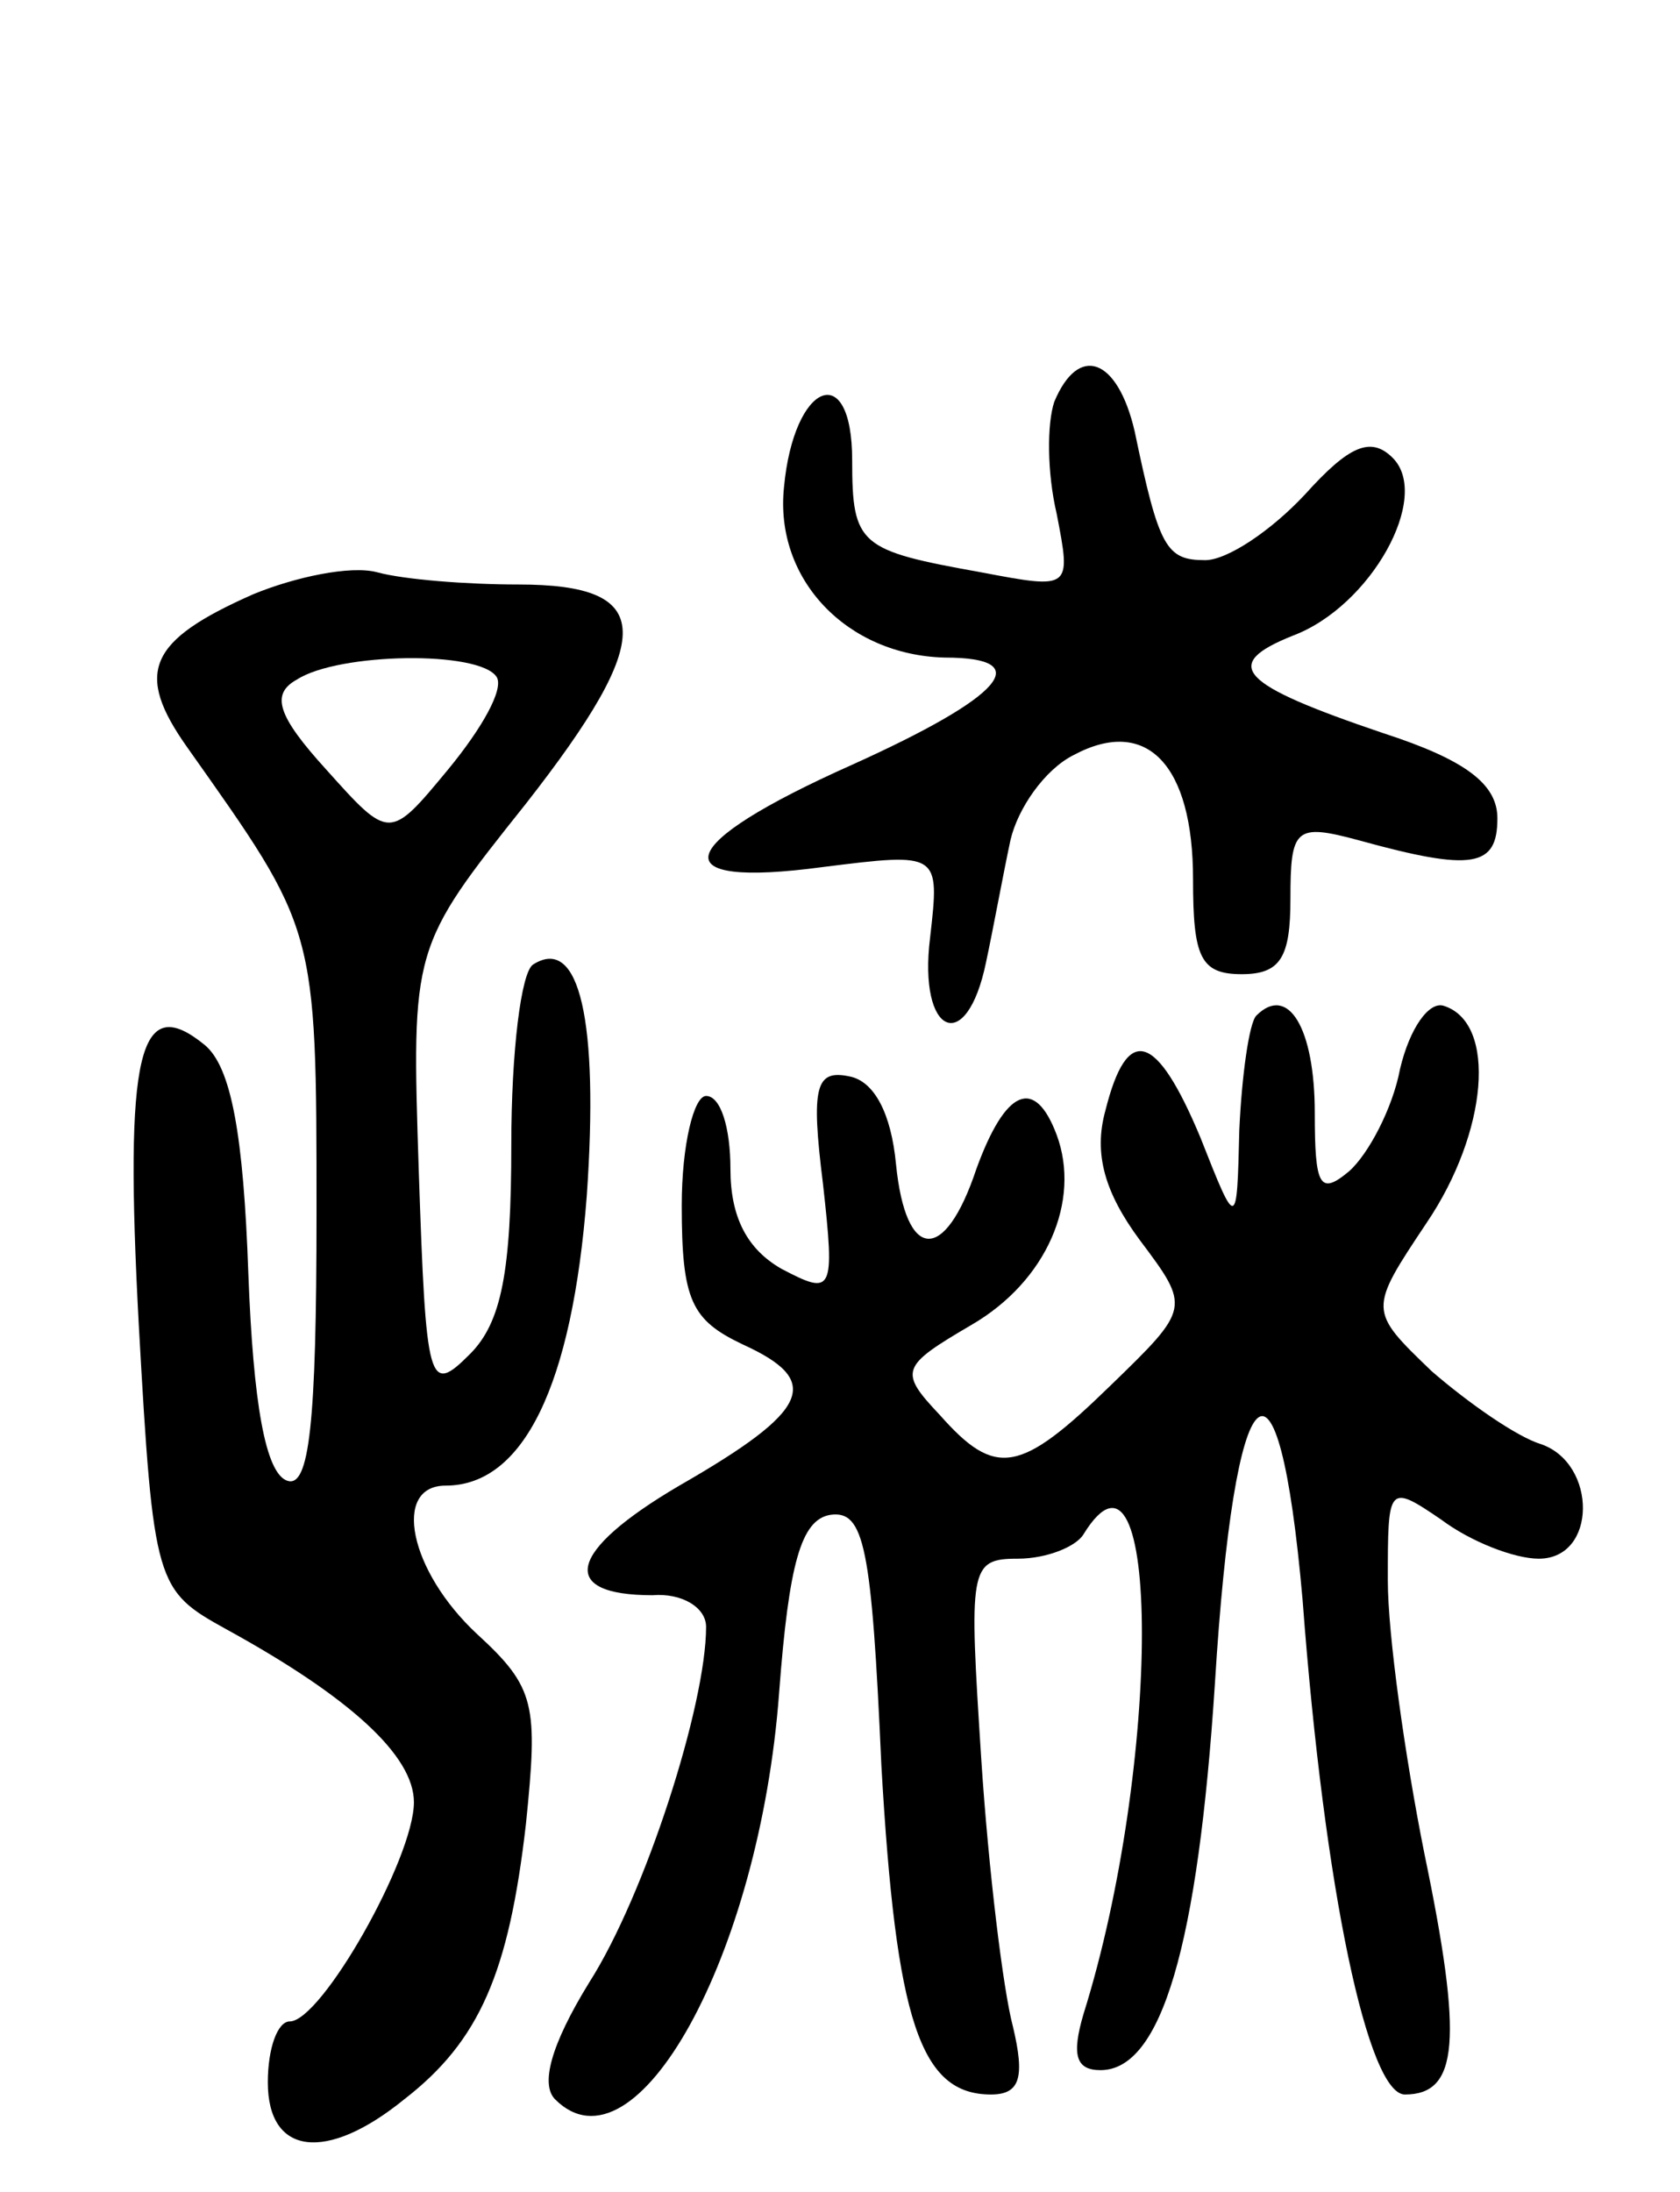 <svg version="1.0" xmlns="http://www.w3.org/2000/svg"
 width="69pt" height="90pt" viewBox="0 0 69 90"
 preserveAspectRatio="xMidYMid meet">
<g transform="translate(0,90) scale(0.1,-0.1)"
fill="#000000" stroke="none">
<path d="M433 735 c-3 -9 -3 -29 1 -46 6 -31 6 -31 -31 -24 -50 9 -53 11 -53
46 0 42 -24 32 -28 -11 -4 -38 26 -69 66 -70 38 0 24 -16 -38 -44 -74 -33 -79
-51 -12 -42 48 6 48 6 44 -29 -5 -40 15 -49 23 -10 3 14 7 36 10 50 3 13 14
29 26 35 30 16 49 -4 49 -51 0 -32 3 -39 20 -39 16 0 20 7 20 31 0 29 2 31 28
24 47 -13 57 -11 57 9 0 14 -13 24 -47 35 -59 20 -67 28 -37 40 32 12 57 57
41 73 -9 9 -18 5 -36 -15 -14 -15 -32 -27 -41 -27 -16 0 -19 5 -29 53 -7 30
-23 36 -33 12z"/>
<path d="M104 656 c-43 -19 -49 -32 -27 -63 53 -75 53 -73 53 -191 0 -87 -3
-113 -12 -110 -9 3 -14 32 -16 85 -2 57 -7 85 -18 94 -27 22 -33 -3 -27 -115
6 -107 7 -109 36 -125 51 -28 77 -52 77 -71 0 -23 -38 -90 -51 -90 -5 0 -9
-11 -9 -25 0 -30 24 -33 56 -7 31 24 43 52 50 113 5 49 4 56 -20 78 -28 26
-35 61 -13 61 32 0 52 41 58 119 5 72 -3 107 -22 95 -5 -3 -9 -36 -9 -74 0
-52 -4 -73 -17 -86 -17 -17 -18 -13 -21 75 -3 92 -3 92 44 151 54 69 53 90 -3
90 -21 0 -47 2 -58 5 -11 3 -34 -2 -51 -9z m100 -34 c3 -5 -6 -21 -20 -38 -24
-29 -24 -29 -50 0 -20 22 -23 31 -12 37 17 11 75 12 82 1z"/>
<path d="M516 483 c-3 -3 -6 -25 -7 -47 -1 -41 -1 -41 -16 -3 -18 43 -30 47
-39 11 -5 -18 0 -34 14 -53 21 -28 21 -28 -12 -60 -37 -36 -47 -38 -70 -12
-17 18 -16 20 13 37 31 18 45 51 35 78 -9 24 -21 19 -33 -14 -13 -39 -29 -38
-33 2 -2 21 -9 34 -19 36 -14 3 -16 -4 -11 -44 5 -45 4 -46 -17 -35 -14 8 -21
21 -21 41 0 17 -4 30 -10 30 -5 0 -10 -20 -10 -45 0 -39 4 -47 25 -57 33 -15
28 -27 -26 -58 -46 -27 -50 -45 -11 -45 12 1 22 -5 22 -13 0 -32 -25 -110 -48
-146 -16 -26 -20 -42 -14 -48 33 -33 84 59 92 167 4 53 9 71 21 73 14 2 17
-13 21 -103 6 -105 16 -135 45 -135 12 0 14 7 9 28 -4 15 -10 64 -13 110 -5
78 -5 82 15 82 12 0 24 5 27 10 32 52 32 -95 0 -197 -5 -17 -3 -23 7 -23 25 0
40 51 47 159 8 130 26 148 36 34 9 -120 27 -203 42 -203 22 0 24 22 8 99 -8
40 -15 90 -15 112 0 39 0 40 22 25 12 -9 30 -16 40 -16 24 0 24 39 1 47 -10 3
-30 17 -45 30 -26 25 -26 25 -2 61 25 37 29 82 7 89 -6 2 -14 -9 -18 -26 -3
-16 -13 -35 -21 -42 -12 -10 -14 -6 -14 24 0 35 -11 53 -24 40z"/>
</g>
</svg>
